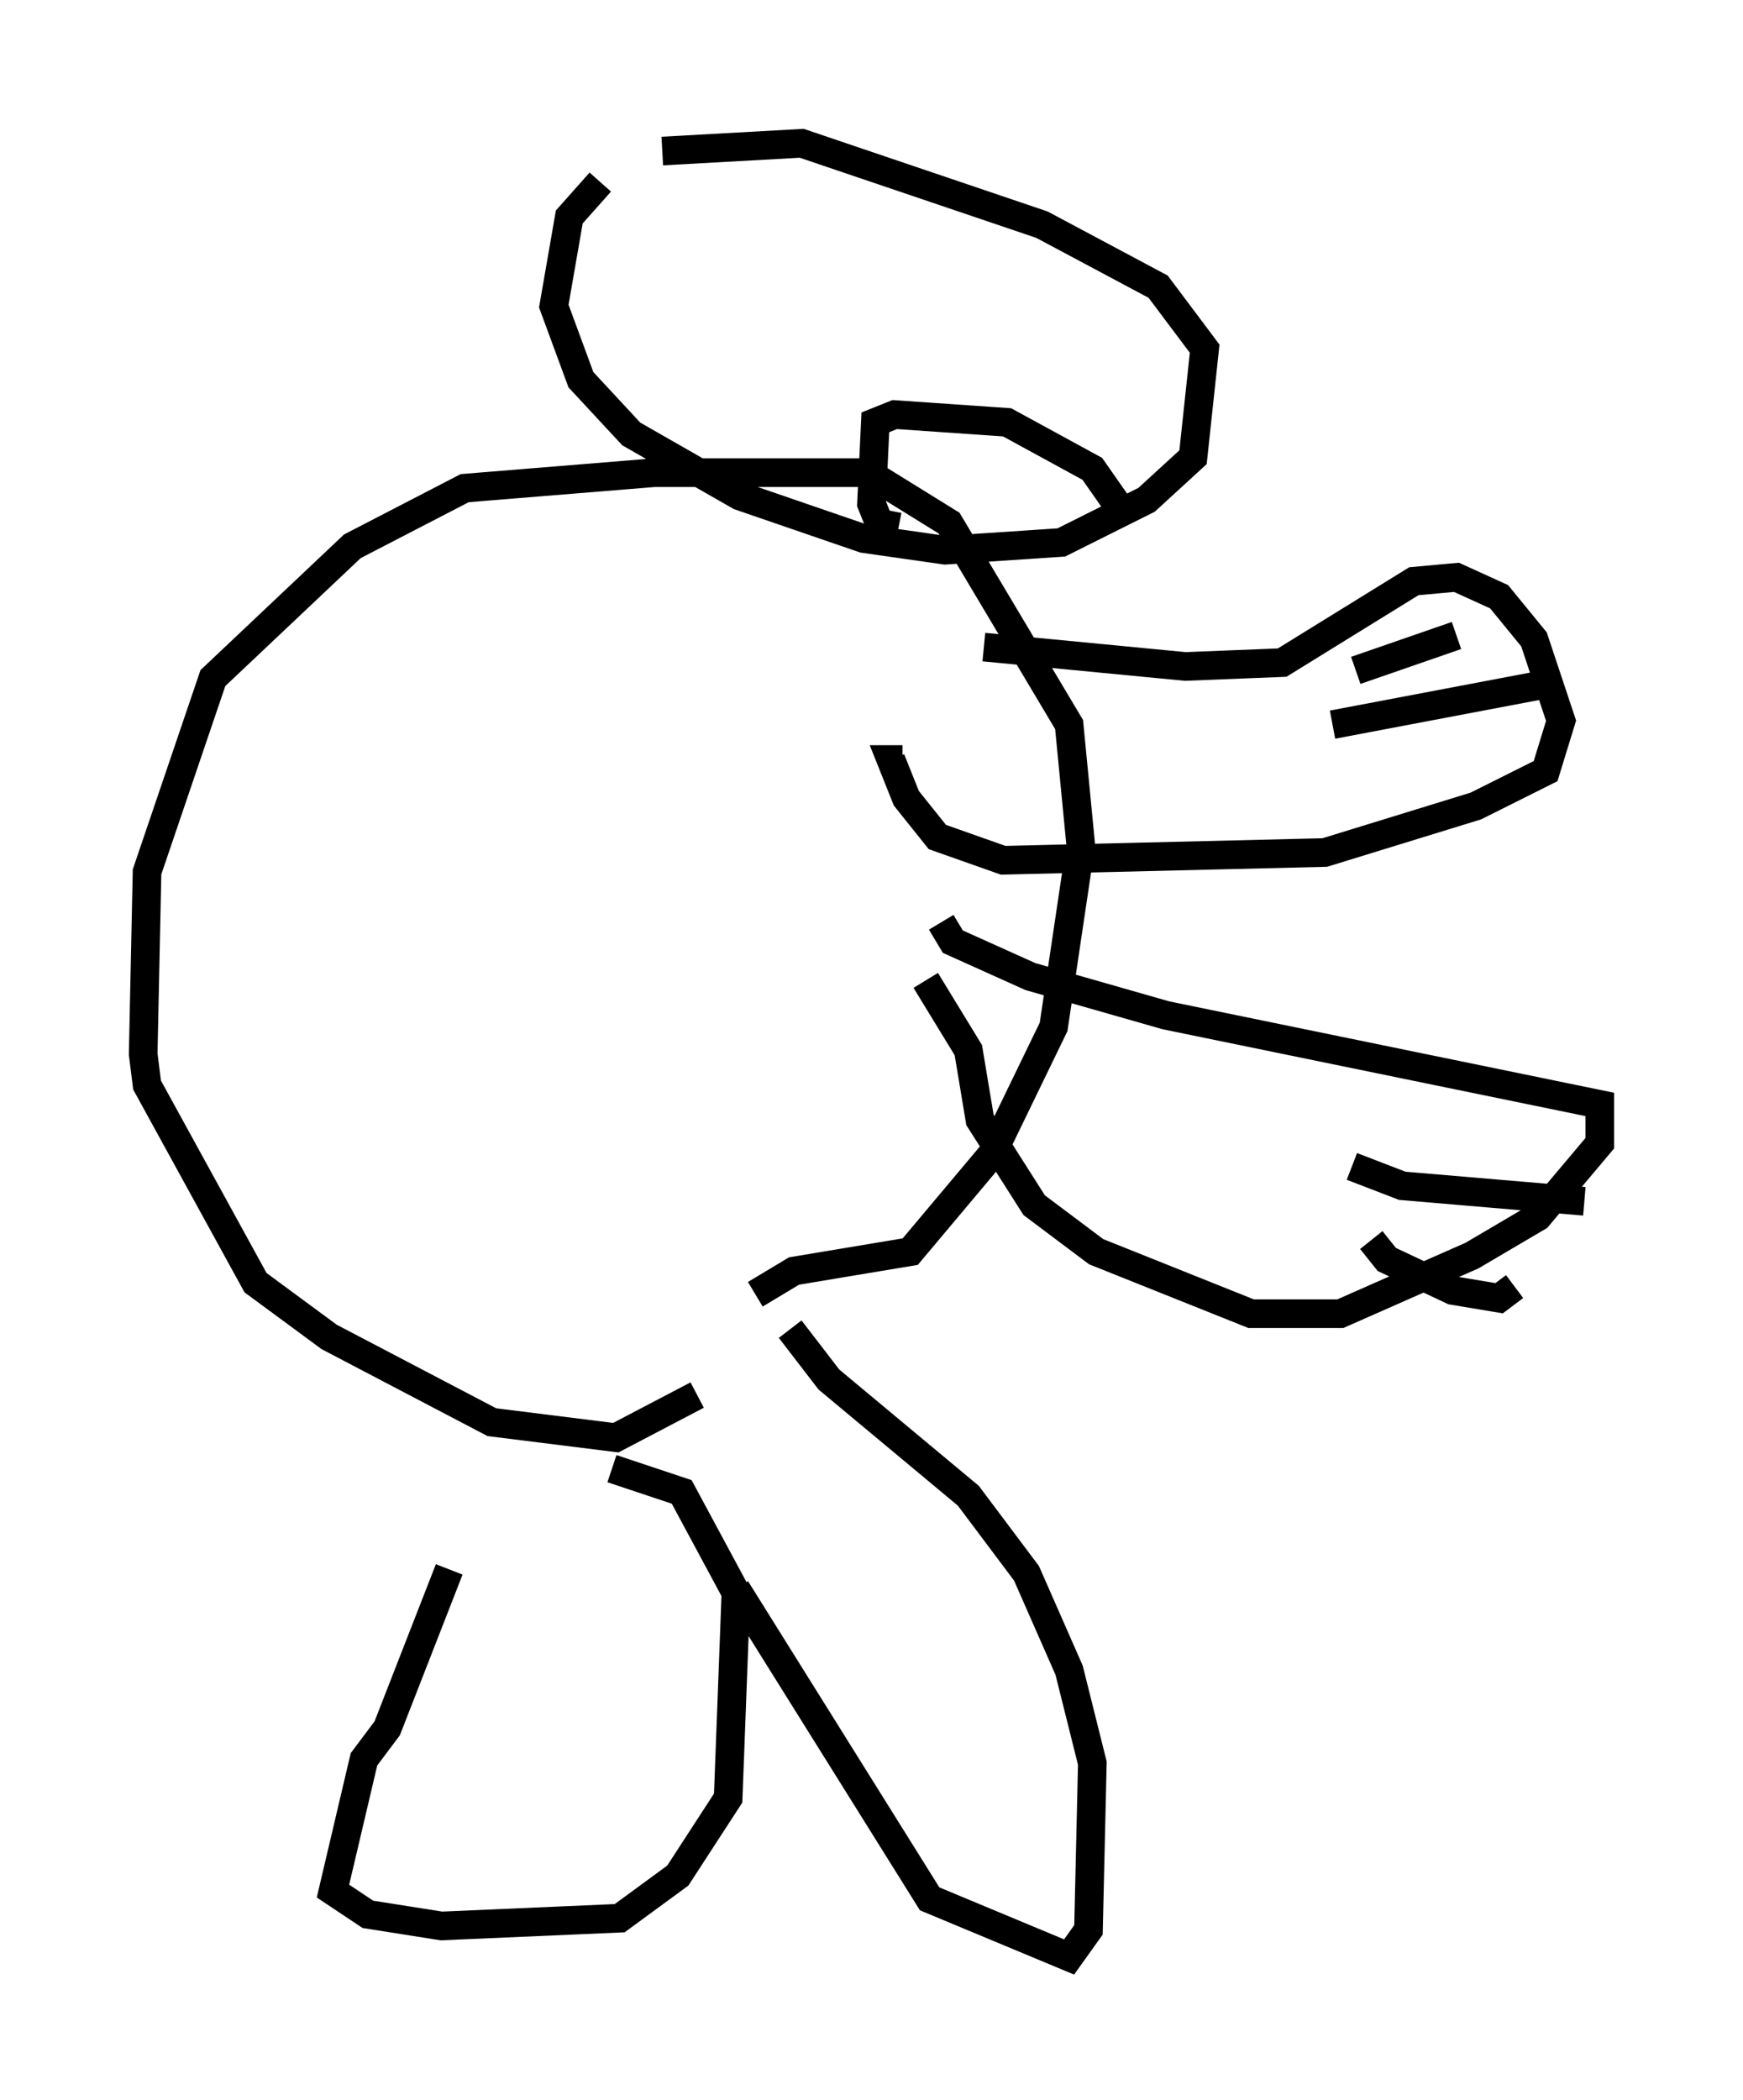 <?xml version="1.0" encoding="utf-8" ?>
<svg baseProfile="full" height="73.328" version="1.1" width="60.879" xmlns="http://www.w3.org/2000/svg" xmlns:ev="http://www.w3.org/2001/xml-events" xmlns:xlink="http://www.w3.org/1999/xlink"><defs /><rect fill="white" height="73.328" width="60.879" x="0" y="0" /><path d="M17.314, 52.631 m-1.624, 2.165 l-2.165, 5.548 -0.812, 1.083 l-1.083, 4.601 1.218, 0.812 l2.571, 0.406 6.225, -0.271 l2.03, -1.488 1.759, -2.706 l0.271, -7.172 -1.894, -3.518 l-2.436, -0.812 m4.33, 4.195 l6.766, 10.825 4.871, 2.03 l0.677, -0.947 0.135, -5.819 l-0.812, -3.248 -1.488, -3.383 l-2.03, -2.706 -4.871, -4.059 l-1.353, -1.759 m-1.218, -1.218 l1.353, -0.812 4.059, -0.677 l2.842, -3.383 2.165, -4.465 l0.947, -6.36 -0.406, -4.195 l-4.195, -7.036 -2.842, -1.759 l-7.442, 0.0 -6.631, 0.541 l-3.924, 2.03 -4.871, 4.601 l-2.3, 6.766 -0.135, 6.36 l0.135, 1.083 3.789, 6.901 l2.571, 1.894 5.683, 2.977 l4.33, 0.541 2.842, -1.488 m10.013, -26.116 l7.036, 0.677 3.383, -0.135 l4.601, -2.842 1.488, -0.135 l1.488, 0.677 1.218, 1.488 l0.947, 2.842 -0.541, 1.759 l-2.436, 1.218 -5.277, 1.624 l-11.231, 0.271 -2.3, -0.812 l-1.083, -1.353 -0.541, -1.353 l0.406, 0.0 m19.35, -4.33 l-3.518, 1.218 m7.036, 0.406 l-7.848, 1.488 m-13.667, 6.901 l0.406, 0.677 2.706, 1.218 l4.736, 1.353 15.155, 3.112 l0.0, 1.353 -2.165, 2.571 l-2.3, 1.353 -4.601, 2.03 l-3.112, 0.0 -5.413, -2.165 l-2.165, -1.624 -1.894, -2.977 l-0.406, -2.436 -1.488, -2.436 m14.885, 6.495 l1.759, 0.677 6.36, 0.541 m-7.442, 1.353 l0.541, 0.677 2.3, 1.083 l1.624, 0.271 0.541, -0.406 m-31.935, -38.565 l-1.083, 1.218 -0.541, 3.112 l0.947, 2.571 1.759, 1.894 l3.789, 2.165 4.33, 1.488 l2.842, 0.406 4.059, -0.271 l2.977, -1.488 1.624, -1.488 l0.406, -3.789 -1.624, -2.165 l-4.059, -2.165 -8.39, -2.842 l-4.871, 0.271 m15.967, 12.449 l-0.947, -1.353 -2.977, -1.624 l-3.924, -0.271 -0.677, 0.271 l-0.135, 2.842 0.271, 0.677 l0.677, 0.135 " fill="none" stroke="black" stroke-width="1" /></svg>